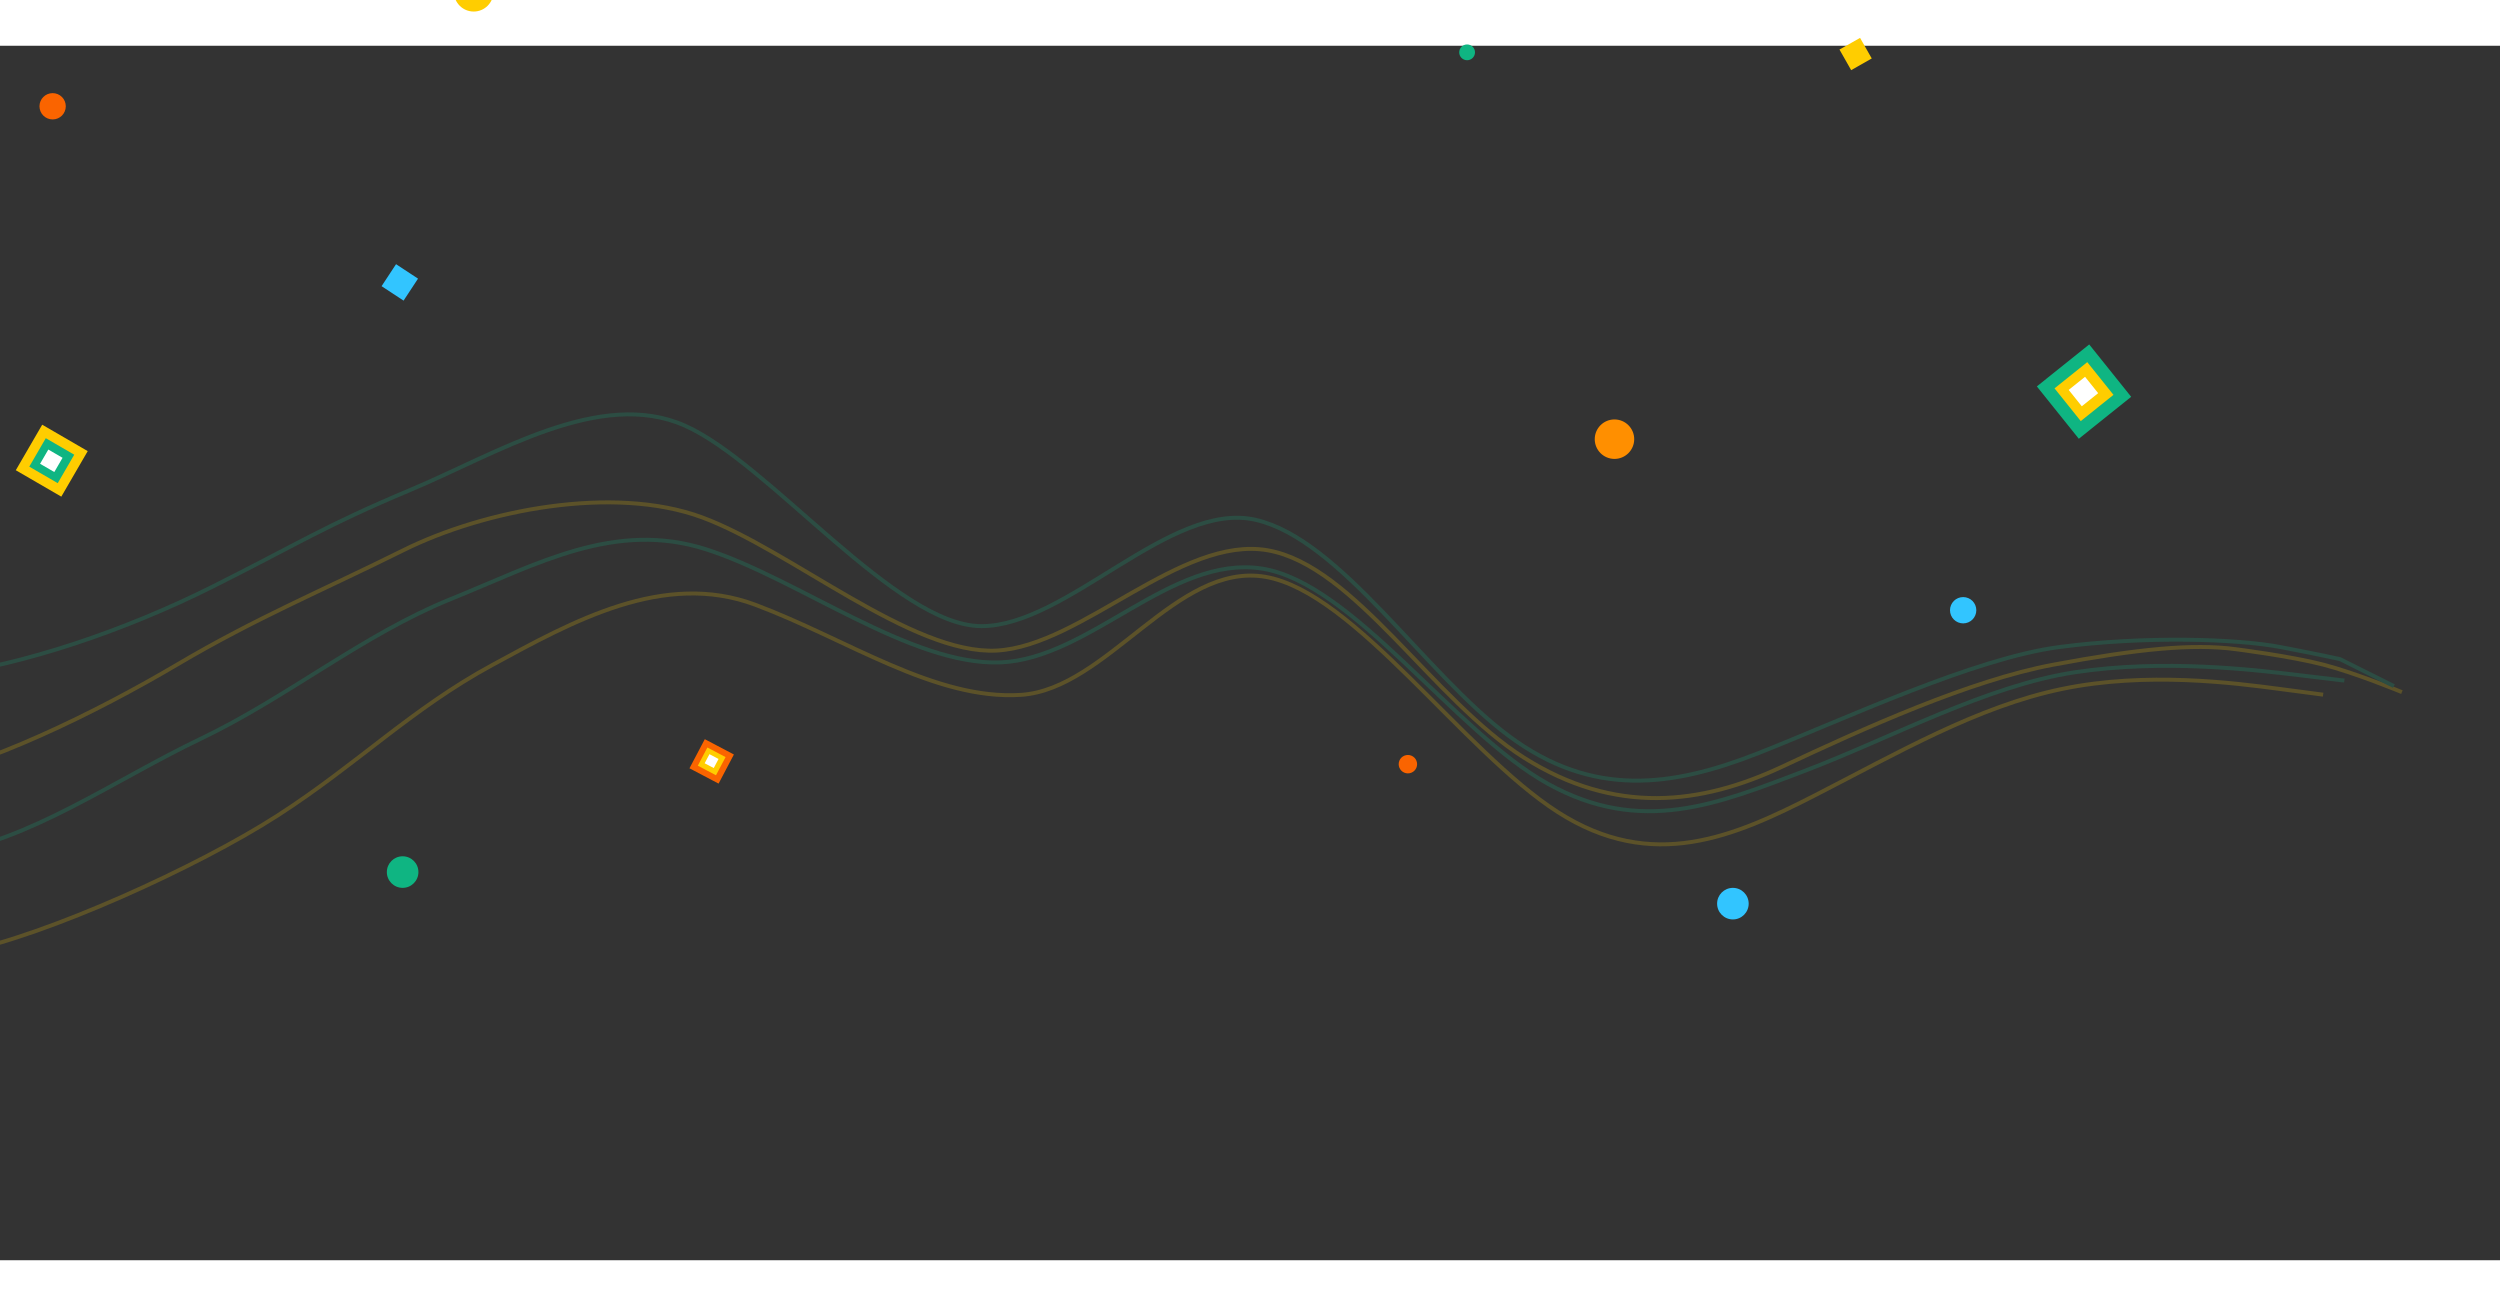 <svg width="1920" height="1003" viewBox="150 200 1900 923" fill="none" xmlns="http://www.w3.org/2000/svg">
<rect x="150" y="200" width="1900" height="923" fill="#333333" stroke="none"/>
<g opacity="0.2">
<path d="M-112.046 691.244L-49.962 726.741C-16.485 737.398 11.986 771.101 75.454 759.632C138.923 748.164 223.587 706.325 284.454 670.401C345.322 634.478 395.021 614.047 456.454 583.45C517.888 552.853 616.127 533.563 683.454 558.374C750.781 583.185 843.129 663.067 907.454 659.654C971.779 656.242 1047.54 571.946 1113.45 583.45C1179.37 594.954 1238.82 697.13 1308.18 741.018C1377.54 784.907 1442.84 776.847 1504.45 747.908C1566.06 718.97 1647.03 682.285 1710.45 670.401C1773.88 658.517 1816.45 654.213 1849.26 658.628C1849.26 658.628 1890.9 663.876 1915.95 670.401C1940.45 676.781 1975.45 691.243 1975.45 691.243" stroke="#FFCD00" stroke-width="3"/>
<path d="M-90.546 810.761C-56.065 821.872 57.212 901.827 121.454 888.919C185.697 876.012 300.232 824.146 360.954 785.034C421.677 745.921 462.465 704.132 523.954 670.727C585.443 637.322 654.49 598.841 723.954 624.809C793.418 650.777 860.556 697.594 925.957 693.318C991.359 689.043 1044.29 591.934 1111.84 603.643C1179.39 615.352 1261.55 735.88 1333.76 782.291C1405.97 828.701 1468.23 800.994 1529.96 769.366C1591.68 737.738 1652.88 702.189 1717.07 688.836C1781.25 675.483 1848.41 684.326 1882 688.748L1915.58 693.169" stroke="#FFCD00" stroke-width="3"/>
<path d="M-137.046 537.532L-79.046 611.131C-46.813 623.635 37.861 687.005 102.954 678.868C168.048 670.732 245.893 643.992 311.454 611.131C377.016 578.27 396.495 565.008 461.954 537.532C527.414 510.056 606.056 460.14 670.454 488.683C734.852 517.226 831.015 641.084 895.954 641.092C960.893 641.1 1039.8 545.238 1104.45 560.328C1169.11 575.418 1232.32 676.433 1296.35 724.264C1360.39 772.095 1421.18 763.315 1486.61 737.516C1552.03 711.717 1650.1 665.513 1715.2 656.957C1780.3 648.4 1850.6 650.764 1882.95 656.957C1915.31 663.15 1928.45 666.168 1928.45 666.168L1969.33 686.624" stroke="#0FB582" stroke-width="3"/>
<path d="M-104.787 741.494L-82.046 760.935C-47.309 770.581 37.652 824.08 104.954 814.343C172.257 804.607 236.771 758.132 302.454 726.74C368.138 695.349 426.418 647.25 492.454 620.575C558.49 593.9 617.249 560.409 686.954 582.799C756.659 605.188 842.39 671.249 910.226 668.646C978.062 666.043 1040.16 586.725 1108.98 597.331C1177.81 607.938 1255.49 721.652 1326.45 760.935C1397.42 800.217 1455.31 776.347 1521.45 751.14C1587.6 725.934 1659.88 686.208 1727.15 676.103C1794.43 665.999 1863.07 674.237 1897.4 678.356L1931.72 682.475" stroke="#0FB582" stroke-width="3"/>
</g>
<rect x="1698" y="458.894" width="51" height="51" transform="rotate(-38.71 1698 458.894)" fill="#0FB582"/>
<rect x="1711.44" y="460.376" width="31.875" height="31.875" transform="rotate(-38.71 1711.44 460.376)" fill="#FFCD00"/>
<rect x="1722.2" y="461.561" width="15.938" height="15.938" transform="rotate(-38.71 1722.2 461.561)" fill="white"/>
<rect x="685.643" y="727" width="25" height="25" transform="rotate(27.758 685.643 727)" fill="#FA6400"/>
<rect x="687.608" y="733.331" width="15.625" height="15.625" transform="rotate(27.758 687.608 733.331)" fill="#FFCD00"/>
<rect x="689.18" y="738.396" width="7.812" height="7.812" transform="rotate(27.758 689.18 738.396)" fill="white"/>
<rect x="162" y="522.596" width="40" height="40" transform="rotate(-59.87 162 522.596)" fill="#FFCD00"/>
<rect x="172.251" y="519.874" width="25" height="25" transform="rotate(-59.87 172.251 519.874)" fill="#0FB582"/>
<rect x="180.452" y="517.696" width="12.5" height="12.5" transform="rotate(-59.87 180.452 517.696)" fill="white"/>
<circle cx="456" cy="828" r="12" fill="#0FB582"/>
<circle cx="1220" cy="746" r="7" fill="#FA6400"/>
<circle cx="1467" cy="852" r="12" fill="#32C5FF"/>
<circle cx="1265" cy="205" r="6" fill="#0FB582"/>
<circle cx="510" cy="159" r="15" fill="#FFCD00"/>
<circle cx="190" cy="246" r="10" fill="#FA6400"/>
<circle cx="1377" cy="499" r="15" fill="#FF8F00"/>
<circle cx="1642" cy="629" r="10" fill="#32C5FF"/>
<rect x="450.99" y="366" width="20" height="20" transform="rotate(33.331 450.99 366)" fill="#32C5FF"/>
<rect x="1563.65" y="194" width="18" height="18" transform="rotate(60.426 1563.65 194)" fill="#FFCD00"/>
</svg>
